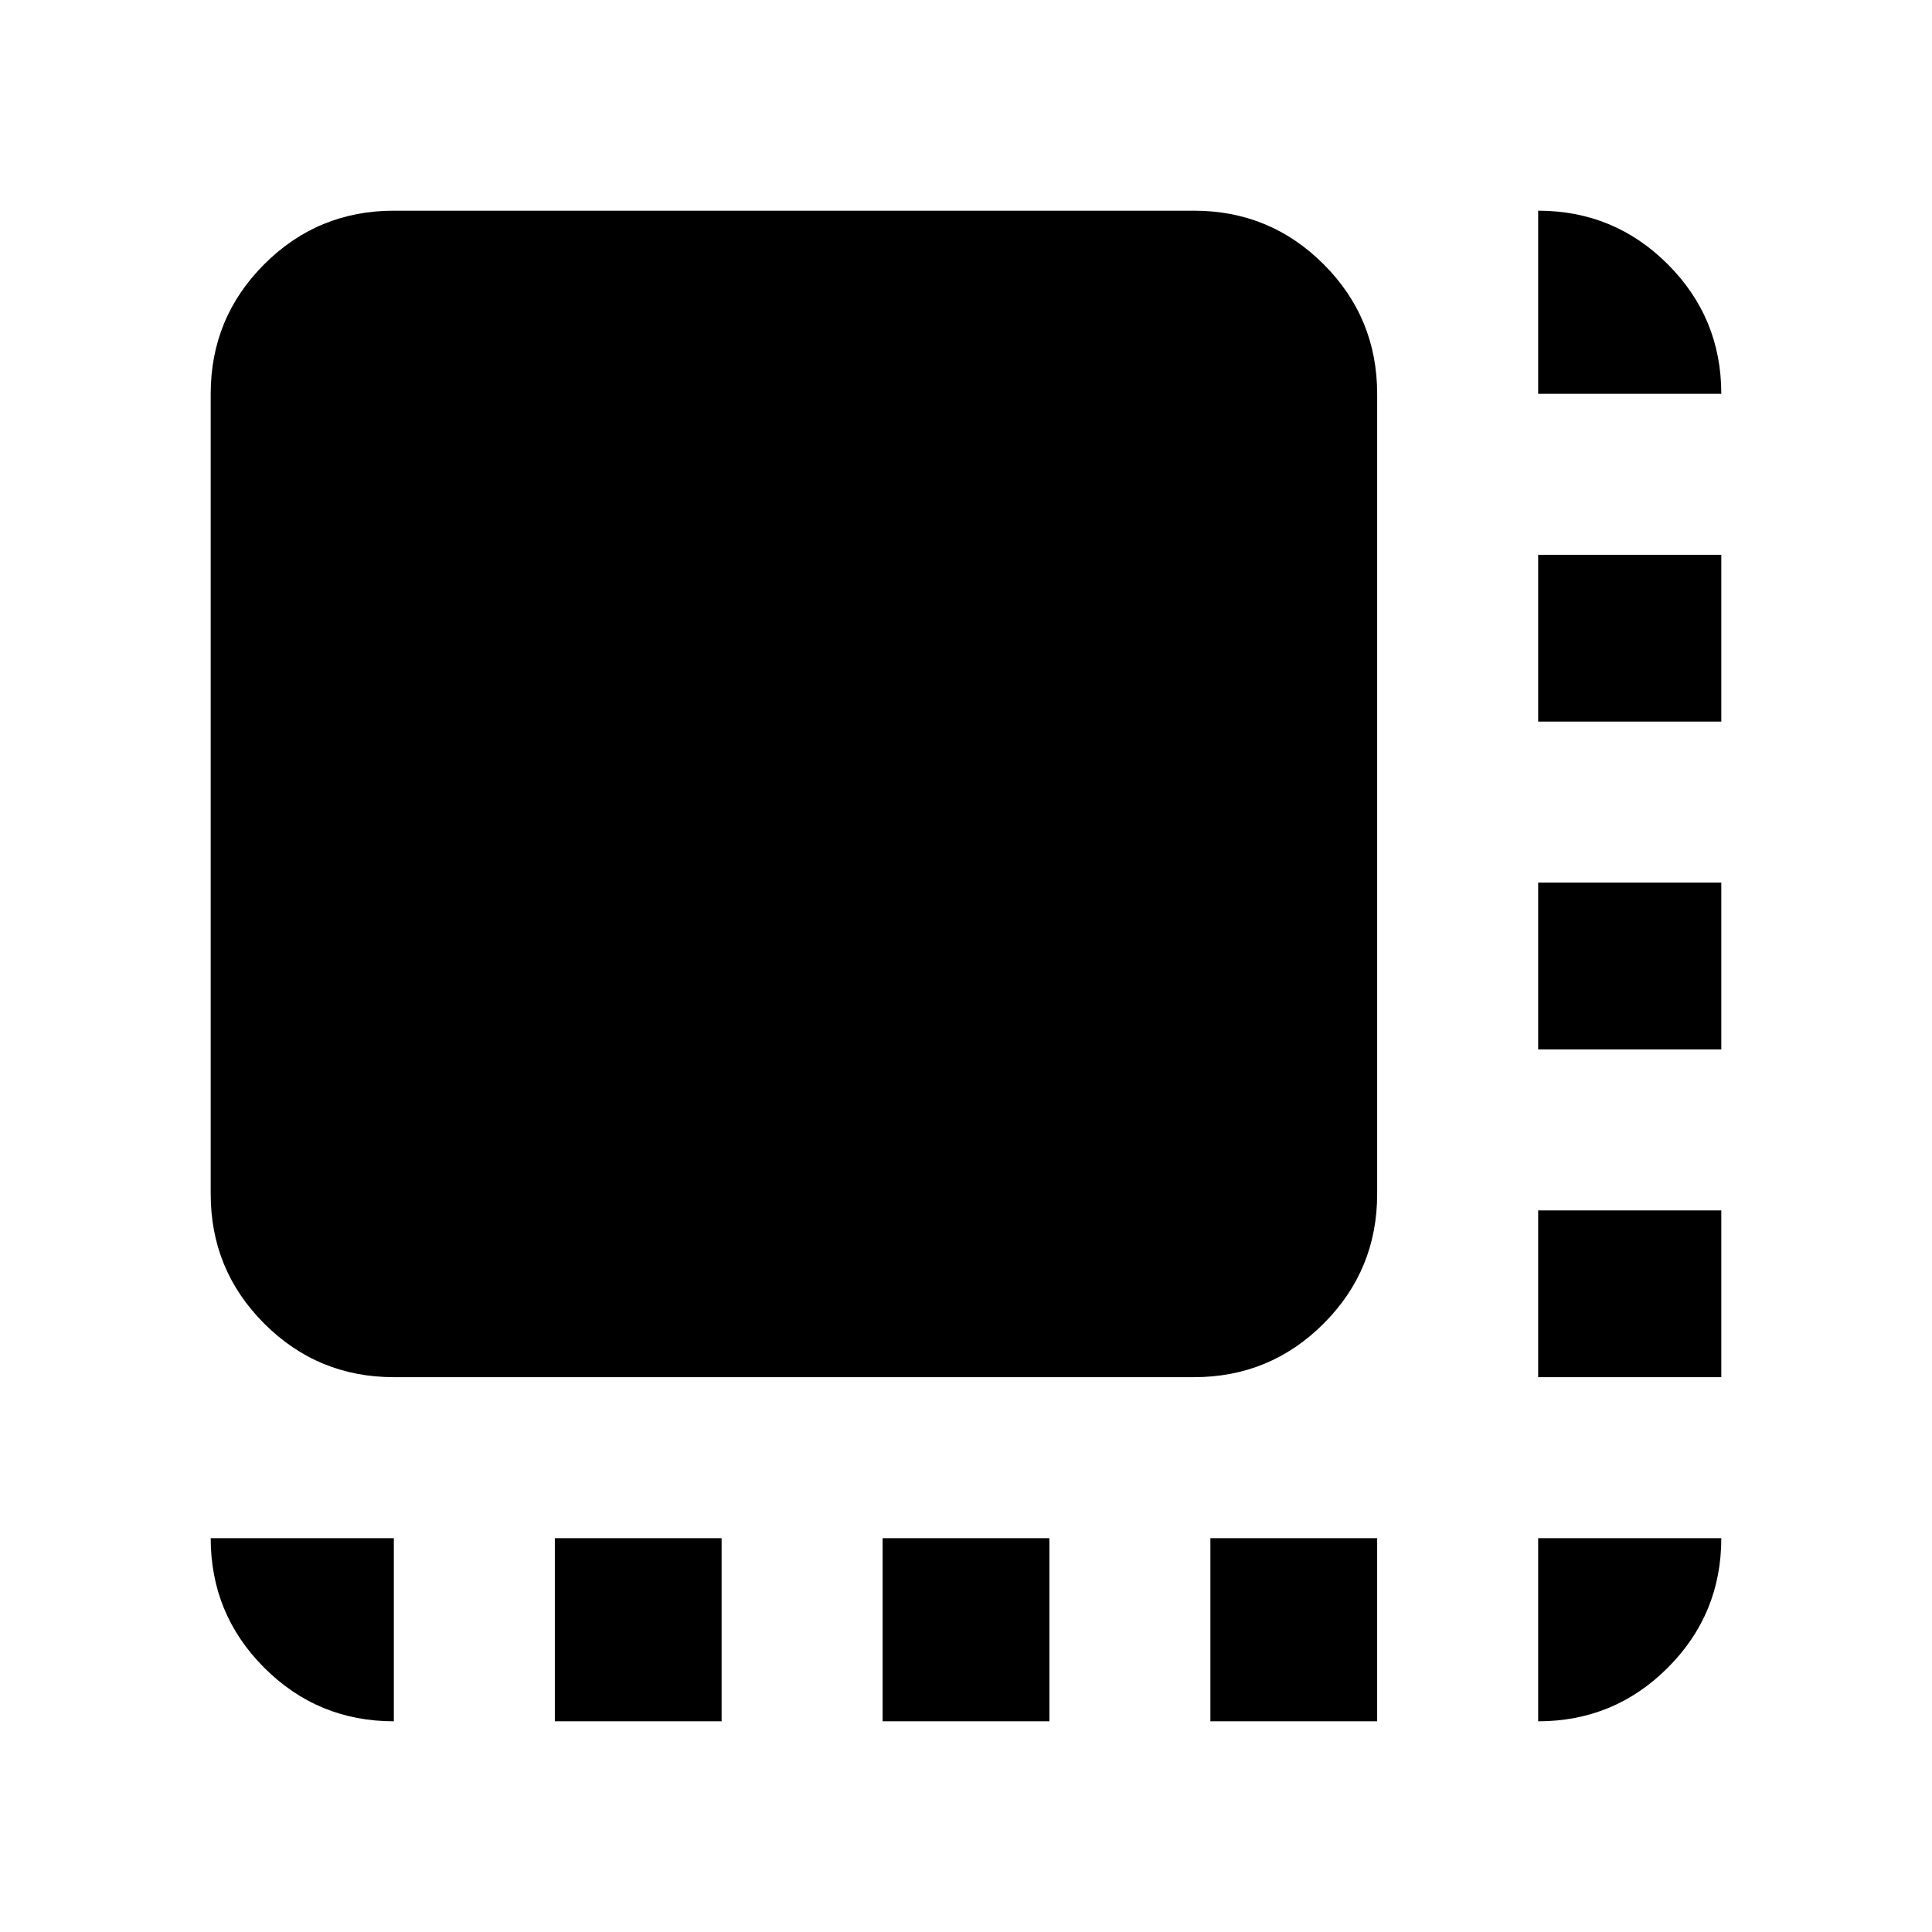 <svg xmlns="http://www.w3.org/2000/svg" height="24" viewBox="0 -960 960 960" width="24"><path d="M275.696-104.695v-91.001h82.869v91.001h-82.869Zm162.869 0v-91.001h82.87v91.001h-82.87Zm162.87 0v-91.001h82.869v91.001h-82.869Zm162.869-171.001v-82.869h91.001v82.869h-91.001Zm0-162.869v-82.87h91.001v82.87h-91.001Zm0-162.87v-82.869h91.001v82.869h-91.001ZM195.696-275.696q-37.783 0-64.392-26.608-26.609-26.609-26.609-64.392v-397.608q0-37.783 26.609-64.392 26.609-26.609 64.392-26.609h397.608q37.783 0 64.392 26.609 26.608 26.609 26.608 64.392v397.608q0 37.783-26.608 64.392-26.609 26.608-64.392 26.608H195.696Zm568.608-488.608v-91.001q37.783 0 64.392 26.609 26.609 26.609 26.609 64.392h-91.001Zm0 659.609v-91.001h91.001q0 37.783-26.609 64.392-26.609 26.609-64.392 26.609Zm-568.608 0q-37.783 0-64.392-26.609-26.609-26.609-26.609-64.392h91.001v91.001Z"/></svg>
